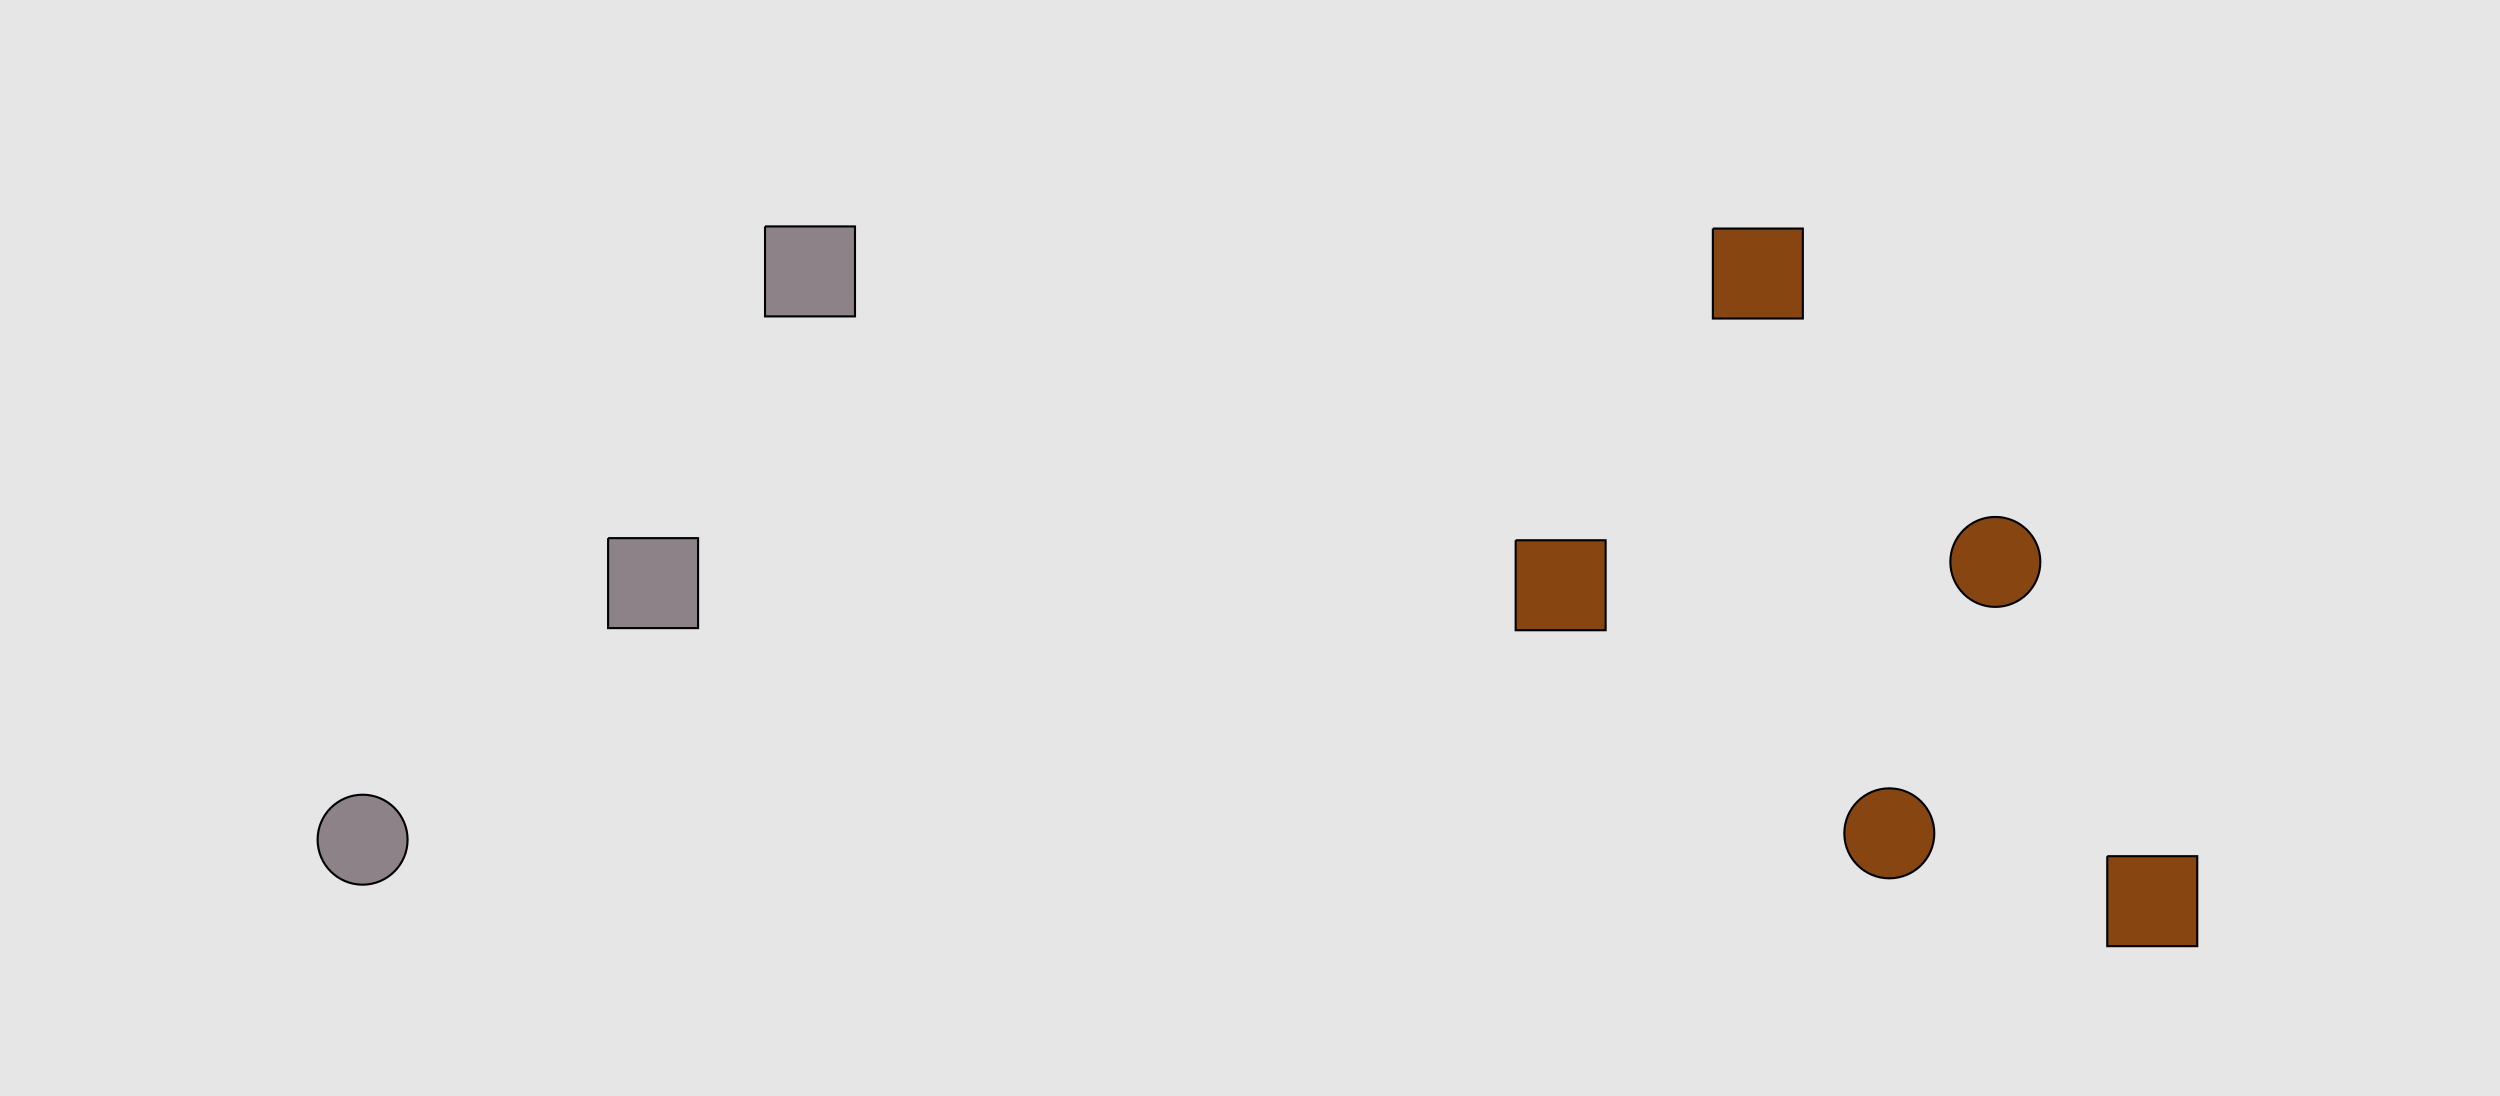 <?xml version="1.0" encoding="UTF-8"?>
<svg xmlns="http://www.w3.org/2000/svg" xmlns:xlink="http://www.w3.org/1999/xlink" width="1179pt" height="517pt" viewBox="0 0 1179 517" version="1.1">
<g id="surface351">
<rect x="0" y="0" width="1179" height="517" style="fill:rgb(90%,90%,90%);fill-opacity:1;stroke:none;"/>
<path style="fill-rule:nonzero;fill:rgb(55%,51%,53%);fill-opacity:1;stroke-width:1;stroke-linecap:butt;stroke-linejoin:miter;stroke:rgb(0%,0%,0%);stroke-opacity:1;stroke-miterlimit:10;" d="M 192.215 396 C 192.215 407.715 182.715 417.215 171 417.215 C 159.285 417.215 149.785 407.715 149.785 396 C 149.785 384.285 159.285 374.785 171 374.785 C 182.715 374.785 192.215 384.285 192.215 396 "/>
<path style="fill-rule:nonzero;fill:rgb(55%,51%,53%);fill-opacity:1;stroke-width:1;stroke-linecap:butt;stroke-linejoin:miter;stroke:rgb(0%,0%,0%);stroke-opacity:1;stroke-miterlimit:10;" d="M 286.785 253.785 L 286.785 296.215 L 329.215 296.215 L 329.215 253.785 L 286.785 253.785 "/>
<path style="fill-rule:nonzero;fill:rgb(55%,51%,53%);fill-opacity:1;stroke-width:1;stroke-linecap:butt;stroke-linejoin:miter;stroke:rgb(0%,0%,0%);stroke-opacity:1;stroke-miterlimit:10;" d="M 360.785 106.785 L 360.785 149.215 L 403.215 149.215 L 403.215 106.785 L 360.785 106.785 "/>
<path style="fill-rule:nonzero;fill:rgb(53%,27%,7%);fill-opacity:1;stroke-width:1;stroke-linecap:butt;stroke-linejoin:miter;stroke:rgb(0%,0%,0%);stroke-opacity:1;stroke-miterlimit:10;" d="M 807.785 107.785 L 807.785 150.215 L 850.215 150.215 L 850.215 107.785 L 807.785 107.785 "/>
<path style="fill-rule:nonzero;fill:rgb(53%,27%,7%);fill-opacity:1;stroke-width:1;stroke-linecap:butt;stroke-linejoin:miter;stroke:rgb(0%,0%,0%);stroke-opacity:1;stroke-miterlimit:10;" d="M 962.215 265 C 962.215 276.715 952.715 286.215 941 286.215 C 929.285 286.215 919.785 276.715 919.785 265 C 919.785 253.285 929.285 243.785 941 243.785 C 952.715 243.785 962.215 253.285 962.215 265 "/>
<path style="fill-rule:nonzero;fill:rgb(53%,27%,7%);fill-opacity:1;stroke-width:1;stroke-linecap:butt;stroke-linejoin:miter;stroke:rgb(0%,0%,0%);stroke-opacity:1;stroke-miterlimit:10;" d="M 912.215 393 C 912.215 404.715 902.715 414.215 891 414.215 C 879.285 414.215 869.785 404.715 869.785 393 C 869.785 381.285 879.285 371.785 891 371.785 C 902.715 371.785 912.215 381.285 912.215 393 "/>
<path style="fill-rule:nonzero;fill:rgb(53%,27%,7%);fill-opacity:1;stroke-width:1;stroke-linecap:butt;stroke-linejoin:miter;stroke:rgb(0%,0%,0%);stroke-opacity:1;stroke-miterlimit:10;" d="M 714.785 254.785 L 714.785 297.215 L 757.215 297.215 L 757.215 254.785 L 714.785 254.785 "/>
<path style="fill-rule:nonzero;fill:rgb(53%,27%,7%);fill-opacity:1;stroke-width:1;stroke-linecap:butt;stroke-linejoin:miter;stroke:rgb(0%,0%,0%);stroke-opacity:1;stroke-miterlimit:10;" d="M 993.785 403.785 L 993.785 446.215 L 1036.215 446.215 L 1036.215 403.785 L 993.785 403.785 "/>
</g>
</svg>
